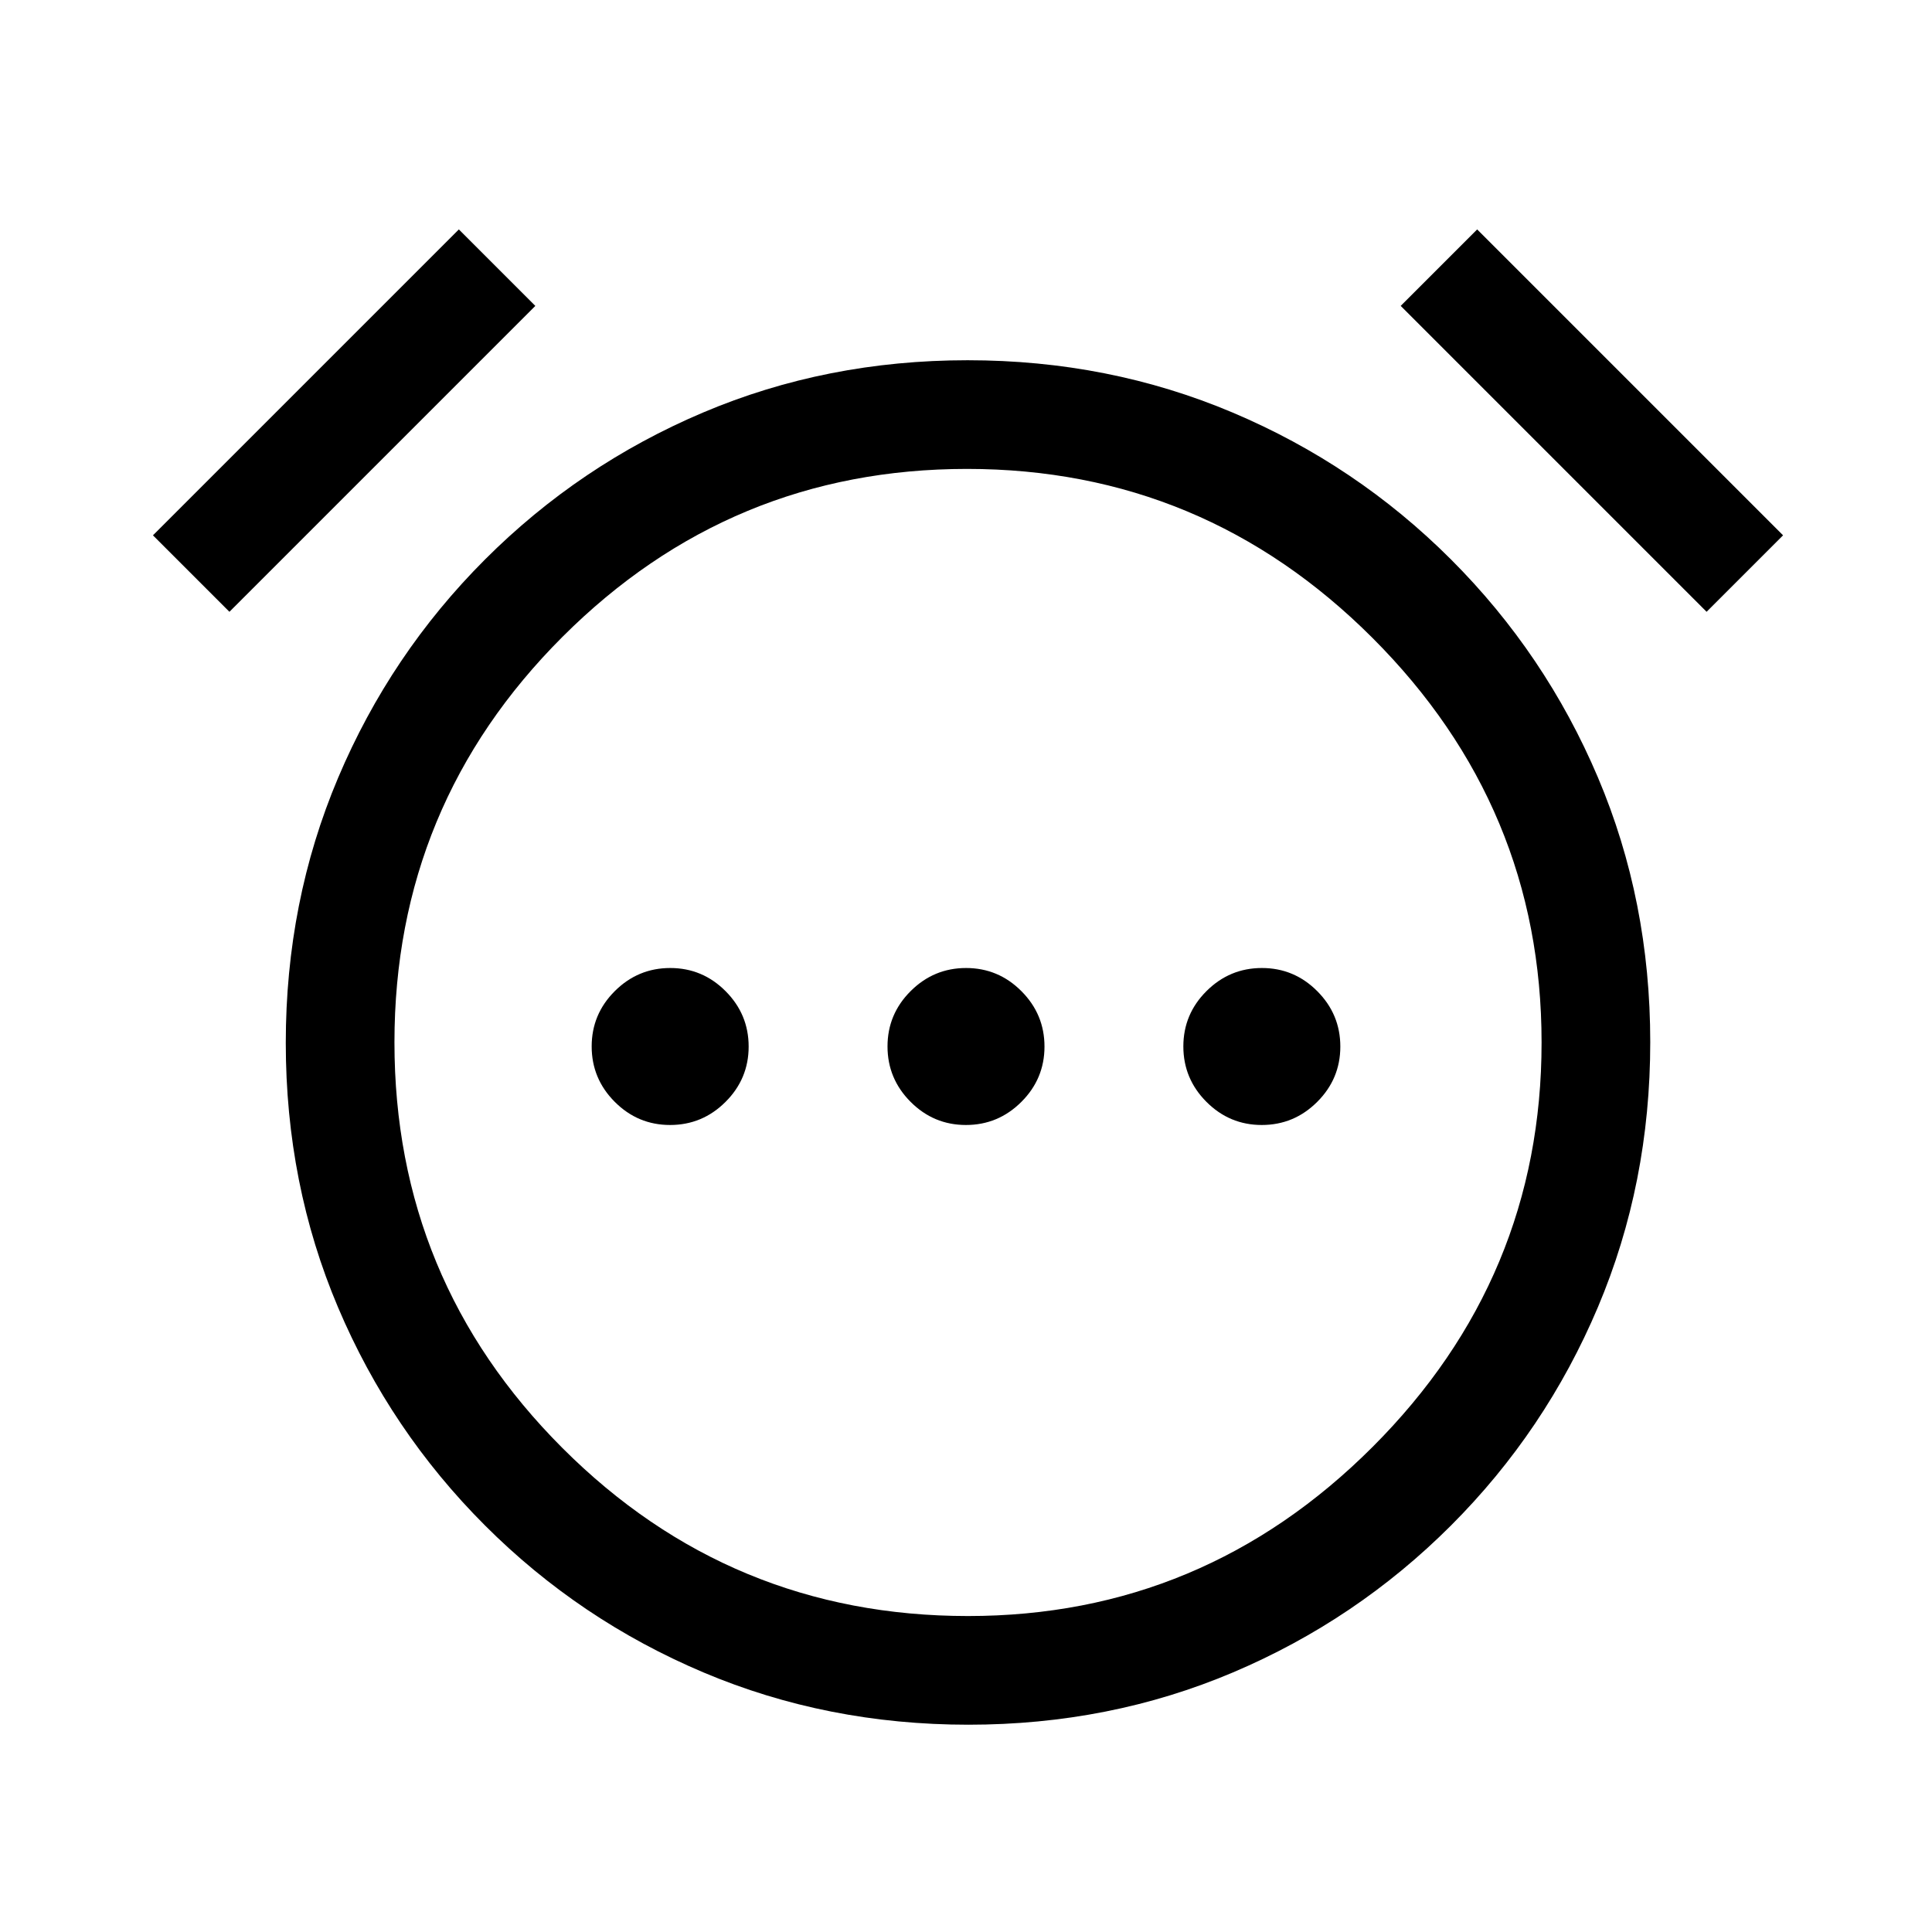 <svg xmlns="http://www.w3.org/2000/svg" height="24" viewBox="0 96 960 960" width="24"><path d="M332.965 655Q349 655 360.5 643.535t11.5-27.5Q372 600 360.535 588.5t-27.5-11.5Q317 577 305.5 588.465t-11.5 27.5Q294 632 305.465 643.5t27.5 11.5Zm147 0Q496 655 507.5 643.535t11.5-27.5Q519 600 507.535 588.5t-27.5-11.5Q464 577 452.5 588.465t-11.5 27.5Q441 632 452.465 643.5t27.5 11.5Zm147 0Q643 655 654.5 643.535t11.5-27.5Q666 600 654.535 588.5t-27.5-11.5Q611 577 599.5 588.465t-11.5 27.5Q588 632 599.465 643.5t27.5 11.5ZM481.196 953Q411 953 349.5 927T241 854q-47-47-73-108.304-26-61.305-26-131.5Q142 544 168 482.5T241 374q47-47 108.304-73 61.305-26 131.5-26Q551 275 612.5 301T721 374q47 47 73 108.304 26 61.305 26 131.5Q820 684 794 745.5T721 854q-47 47-108.304 73-61.305 26-131.5 26ZM481 614ZM228 210l38 38-152 152-38-38 152-152Zm506 0 152 152-38 38-152-152 38-38ZM481 899q117 0 201-84t84-201q0-117-84-201t-201.5-84q-117.5 0-201 83.437t-83.5 201.5Q196 732 279.455 815.5 362.911 899 481 899Z"/></svg>
